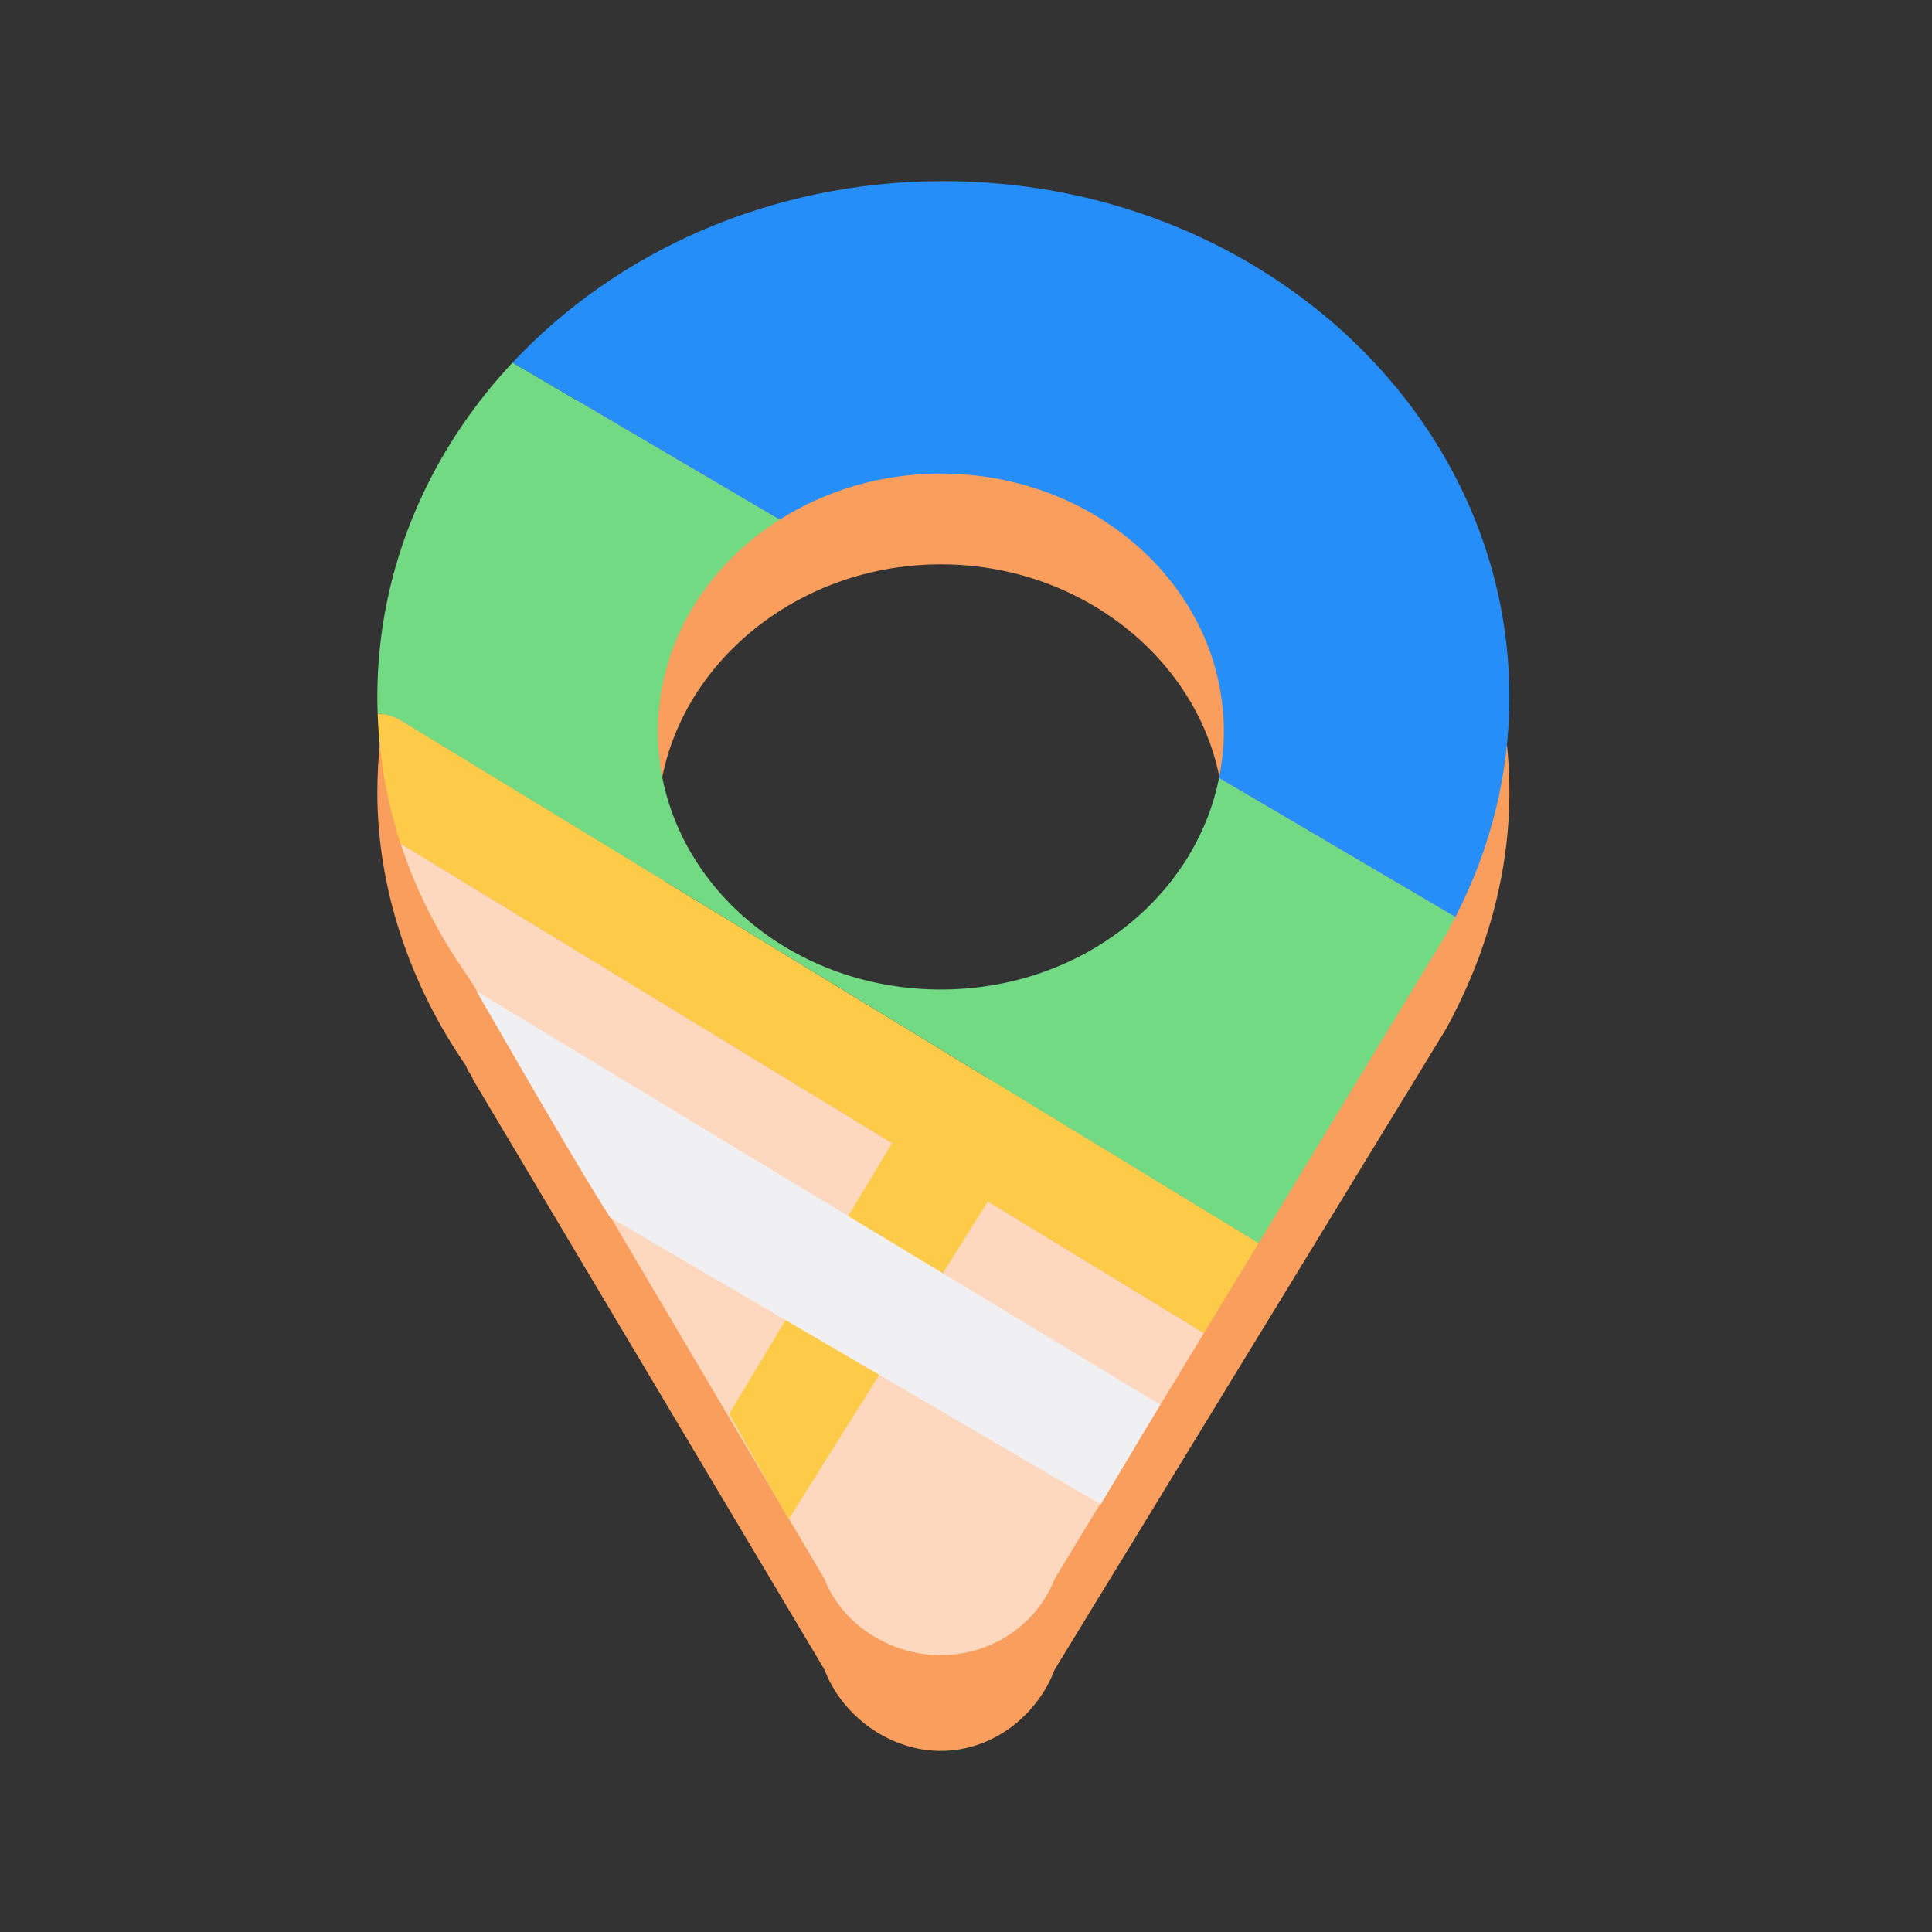 <?xml version="1.0" encoding="UTF-8" standalone="no"?>
<svg
   height="128"
   version="1.1"
   width="128"
   id="svg8"
   xmlns="http://www.w3.org/2000/svg"
   xmlns:svg="http://www.w3.org/2000/svg">
  <rect width="100%" height="100%" fill="#333333" stroke="none"/>
  <defs
     id="defs12" />
  <path
     d="M 62.499,18.347 C 41.79,18.347 25,33.483 25,52.525 c 0,6.347 2.152,12.695 5.86,18.066 0.179,0.488 0.316,0.488 0.503,0.977 l 23.267,39.061 c 1.093,2.93 4.189,5.371 7.704,5.371 3.514,0 6.439,-2.441 7.532,-5.371 L 95.816,68.15 C 98.489,63.267 100,57.896 100,52.525 100,33.483 83.21,18.347 62.499,18.347 Z m -0.166,19.042 c 10.356,0 18.75,7.812 18.75,17.089 0,9.765 -8.395,17.089 -18.75,17.089 -10.356,0 -18.75,-7.324 -18.75,-17.089 0,-9.277 8.395,-17.089 18.75,-17.089 z"
     fill="#c0392b"
     id="path2"
     style="fill:#f99e5c;fill-opacity:1;stroke-width:1" />
  <path
     id="path4"
     style="fill:#fdd8be;fill-opacity:1;stroke-width:1"
     d="M 79.766,88.319 26.541,55.887 c 1.001,3.068 2.467,5.953 4.319,8.6 0.179,0.259 0.316,0.514 0.502,0.768 l 23.268,39.364 c 1.093,2.861 4.188,5.035 7.702,5.035 3.514,0 6.44,-2.174 7.533,-5.035 z" />
  <path
     id="path4062"
     style="fill:#fecb49;fill-opacity:1;stroke-width:1"
     d="m 25.022,47.27 c 0.103,2.989 0.625,5.877 1.519,8.617 l 32.563,19.842 -10.795,17.94 3.939,7 13.204,-21.072 14.314,8.723 3.619,-5.959 -56.935,-34.694 a 3.447,3.5 0 0 0 -1.429,-0.396 z" />
  <path
     id="path4062-3"
     style="fill:#f0f0f2;fill-opacity:1;stroke-width:1"
     d="M 76.864,93.068 31.57,65.668 c 0,0 6.755,11.789 8.862,15 l 32.494,19 z" />
  <path
     id="path4060"
     style="fill:#72da82;fill-opacity:1;stroke-width:1"
     d="m 96.422,60.748 -15.658,-9.207 c -1.591,7.969 -9.23,14.016 -18.431,14.016 -10.356,0 -18.749,-7.652 -18.749,-17.09 0,-5.82 3.198,-10.955 8.073,-14.041 L 33.96,24.022 c -5.582,5.967 -8.96,13.7 -8.96,22.156 0,0.366 0.009,0.729 0.021,1.092 a 3.447,3.5 0 0 1 1.429,0.396 L 83.385,82.36 95.817,61.895 c 0.214,-0.376 0.407,-0.763 0.606,-1.146 z" />
  <path
     id="path5089"
     style="fill:#268ef9;fill-opacity:1;stroke-width:1"
     d="M 62.5,12 C 51.068,12 40.839,16.669 33.96,24.022 l 17.697,10.404 c 3.031,-1.918 6.706,-3.049 10.675,-3.049 10.355,0 18.751,7.652 18.751,17.09 0,1.051 -0.12,2.075 -0.319,3.074 l 15.658,9.207 C 98.709,56.328 99.999,51.384 99.999,46.178 99.999,27.301 83.211,12 62.5,12 Z" />
</svg>

